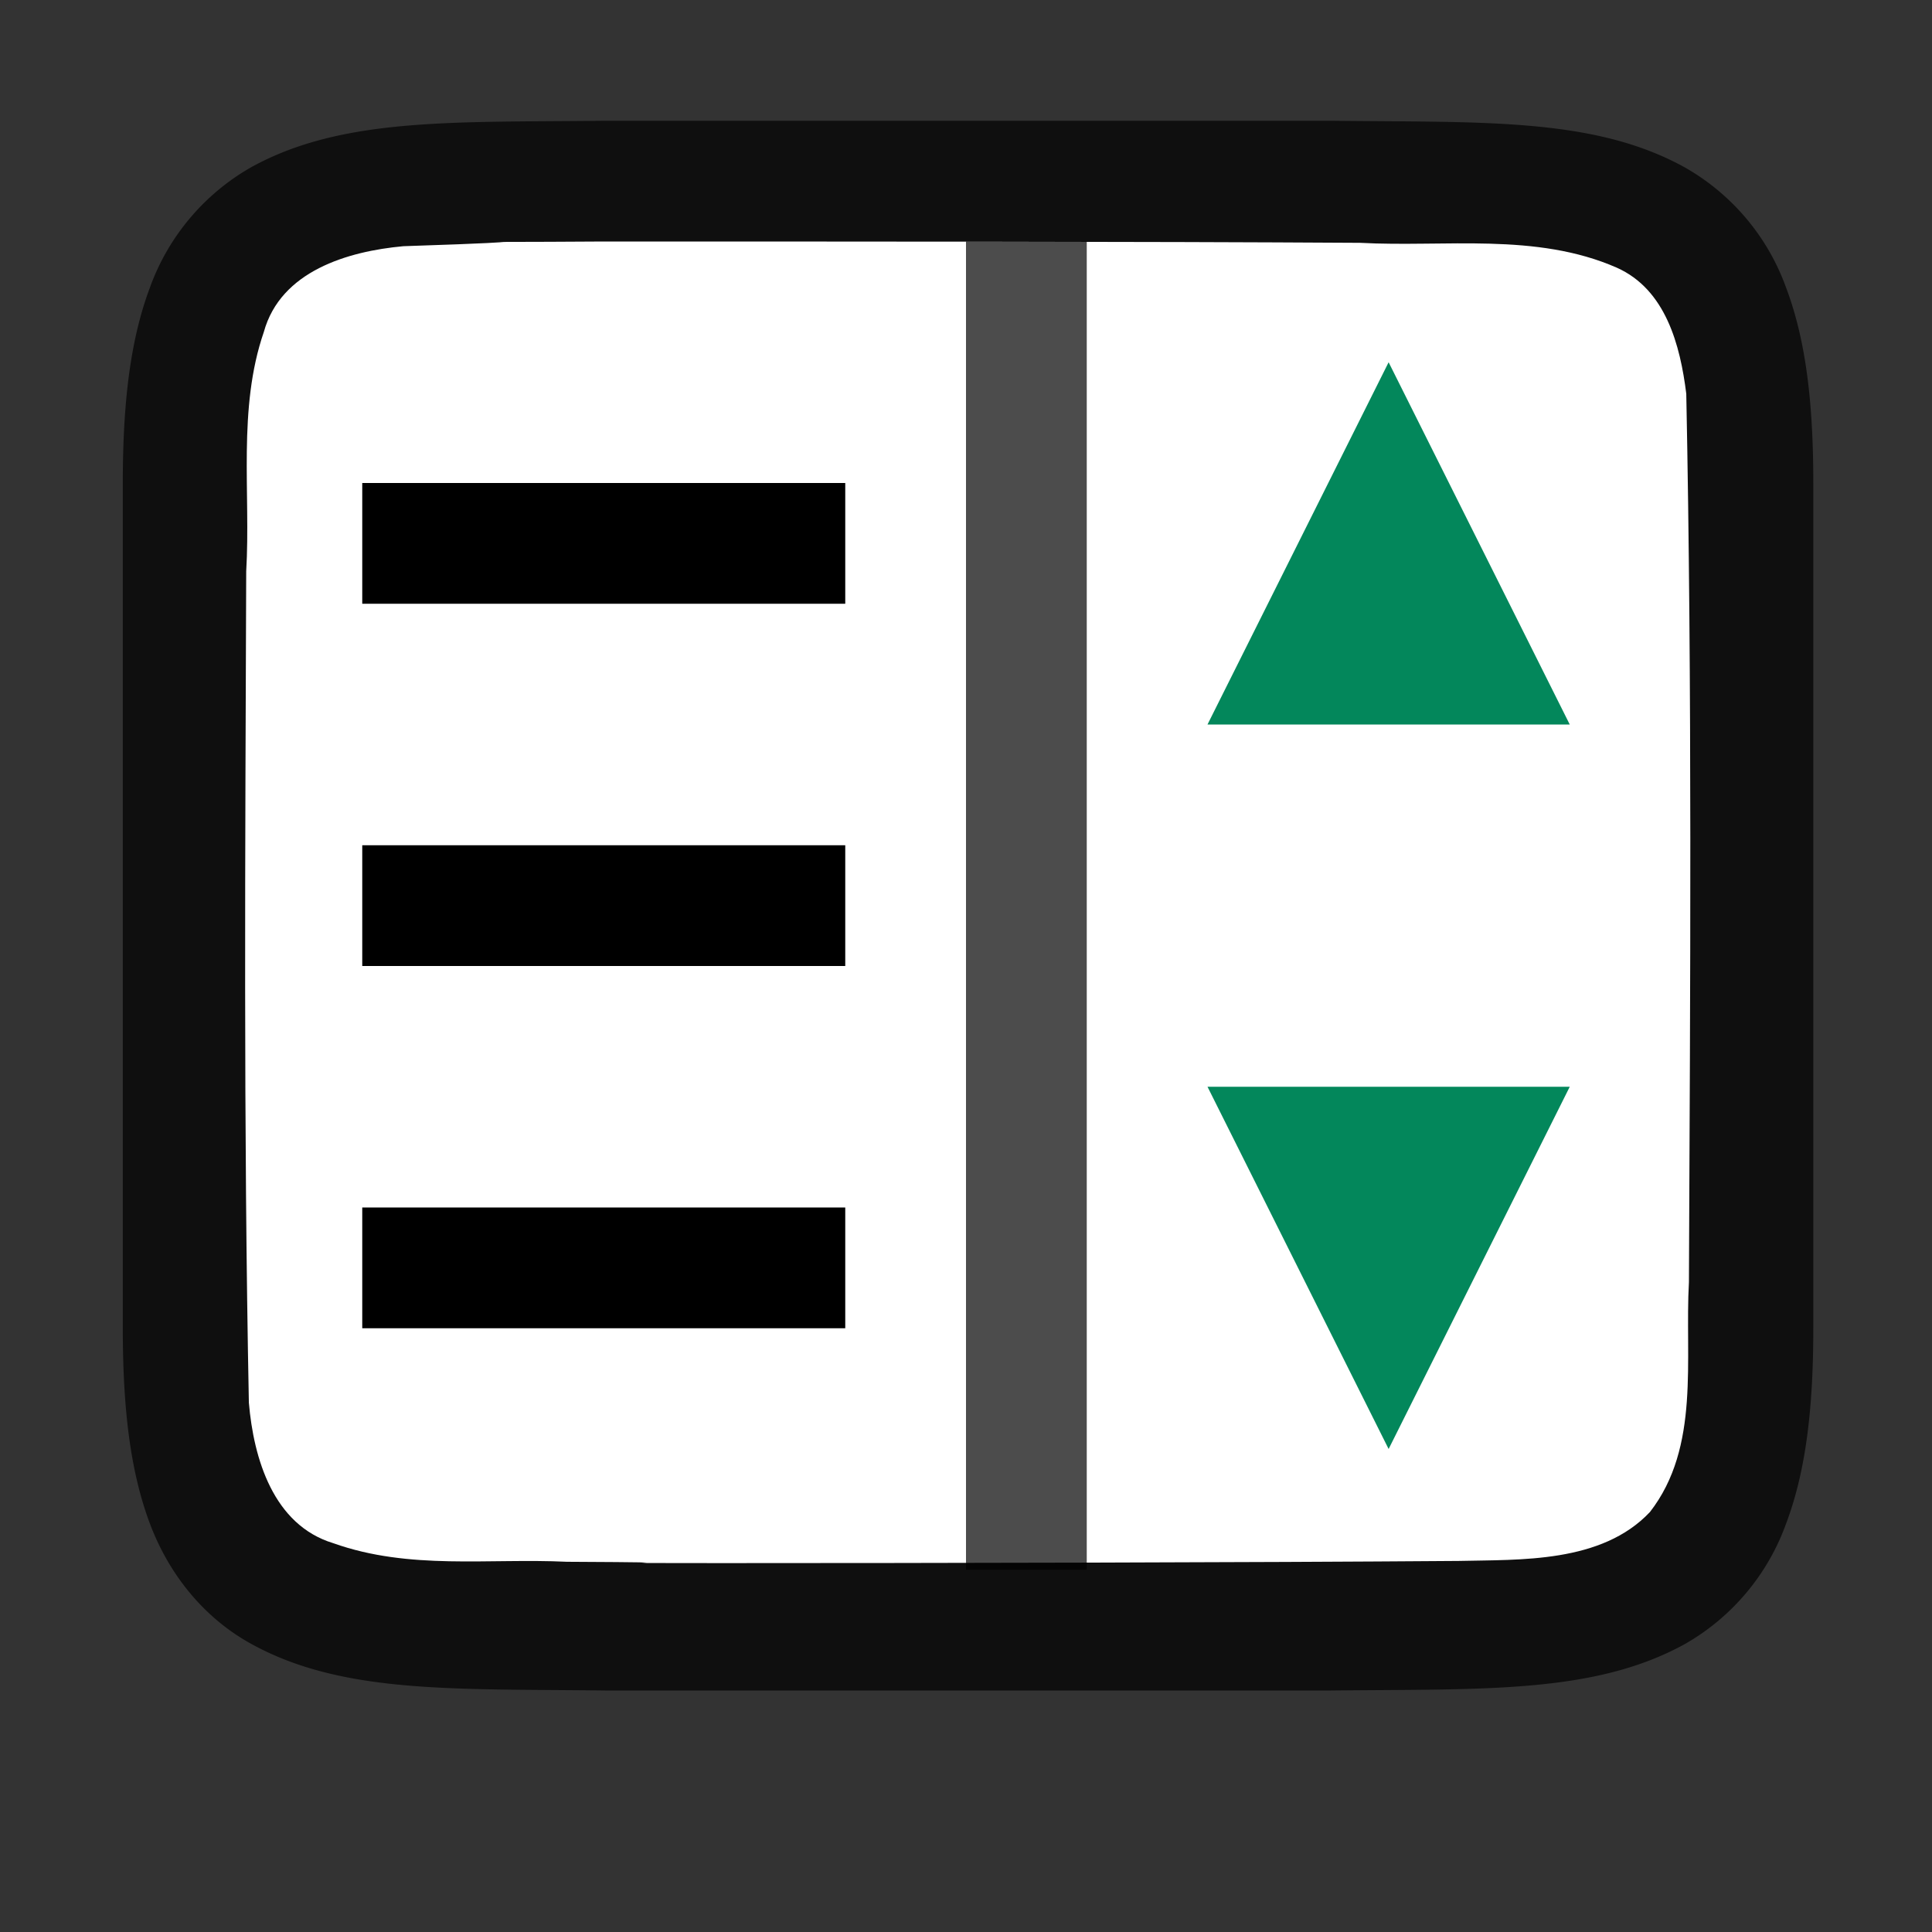 <svg xmlns="http://www.w3.org/2000/svg" viewBox="0 0 16 16"><rect x="0" y="0" width="16" height="16" fill="#333333" stroke="none"/>/&gt;<path d="M5.01 1c-1.257.014-2.178-.03-2.93.385a1.88 1.88 0 0 0-.839.998c-.164.438-.224.96-.224 1.617v7c0 .658.06 1.179.224 1.617.165.439.462.789.838.996.753.416 1.674.372 2.932.387h6.012c1.258-.014 2.178.03 2.931-.385a1.88 1.88 0 0 0 .838-.998c.165-.438.225-.96.225-1.617V4c0-.658-.06-1.179-.225-1.617a1.875 1.875 0 0 0-.838-.996C13.201.97 12.281 1.015 11.022 1H5.015z" style="font-style:normal;font-variant:normal;font-weight:400;font-stretch:normal;font-size:15px;line-height:125%;font-family:Ubuntu;-inkscape-font-specification:Ubuntu;text-align:center;letter-spacing:0;word-spacing:0;writing-mode:lr-tb;text-anchor:middle;display:inline;opacity:.7;fill:#000;fill-opacity:1;stroke:none;stroke-width:1"/><path d="M5 2c-1.557.01-.11-.012-1.66.039-.46.042-1.016.206-1.155.71-.219.635-.108 1.334-.146 1.982-.008 2.297-.023 4.596.022 6.885.039.462.202 1.013.699 1.164.632.225 1.284.123 1.936.154 1.424.007-.15.011 1.276.011 1.704 0 4.408-.005 6.107-.018.512-.012 1.184.02 1.585-.405.42-.54.287-1.268.323-1.904.011-2.444.027-4.91-.022-7.357-.05-.402-.17-.863-.575-1.044-.669-.294-1.427-.168-2.126-.206C9.509 2 6.754 2 5 2z" style="opacity:1;vector-effect:none;fill:#fff;fill-opacity:1;stroke:none;stroke-width:1;stroke-linecap:round;stroke-linejoin:bevel;stroke-miterlimit:4;stroke-dasharray:none;stroke-dashoffset:0;stroke-opacity:1"/><path style="fill:#000;fill-opacity:1;stroke-width:.632" d="M3 4v1h4V4zM3 10v1h4v-1z"/><path style="fill:#03875B;fill-opacity:1;stroke:none;stroke-width:1px;stroke-linecap:butt;stroke-linejoin:miter;stroke-opacity:1" d="M11.5 3 10 6h3"/><path d="M3 7v1h4V7z" style="fill:#000;fill-opacity:1;stroke-width:.632"/><path d="M11.5 12 10 9h3" style="fill:#03875B;fill-opacity:1;stroke:none;stroke-width:1px;stroke-linecap:butt;stroke-linejoin:miter;stroke-opacity:1"/><path style="opacity:.7;fill:#000;fill-opacity:1;stroke:none;stroke-width:1.915;stroke-linejoin:round;stroke-miterlimit:4;stroke-dasharray:none;stroke-opacity:1" d="M8 2h1v11H8z"/></svg>